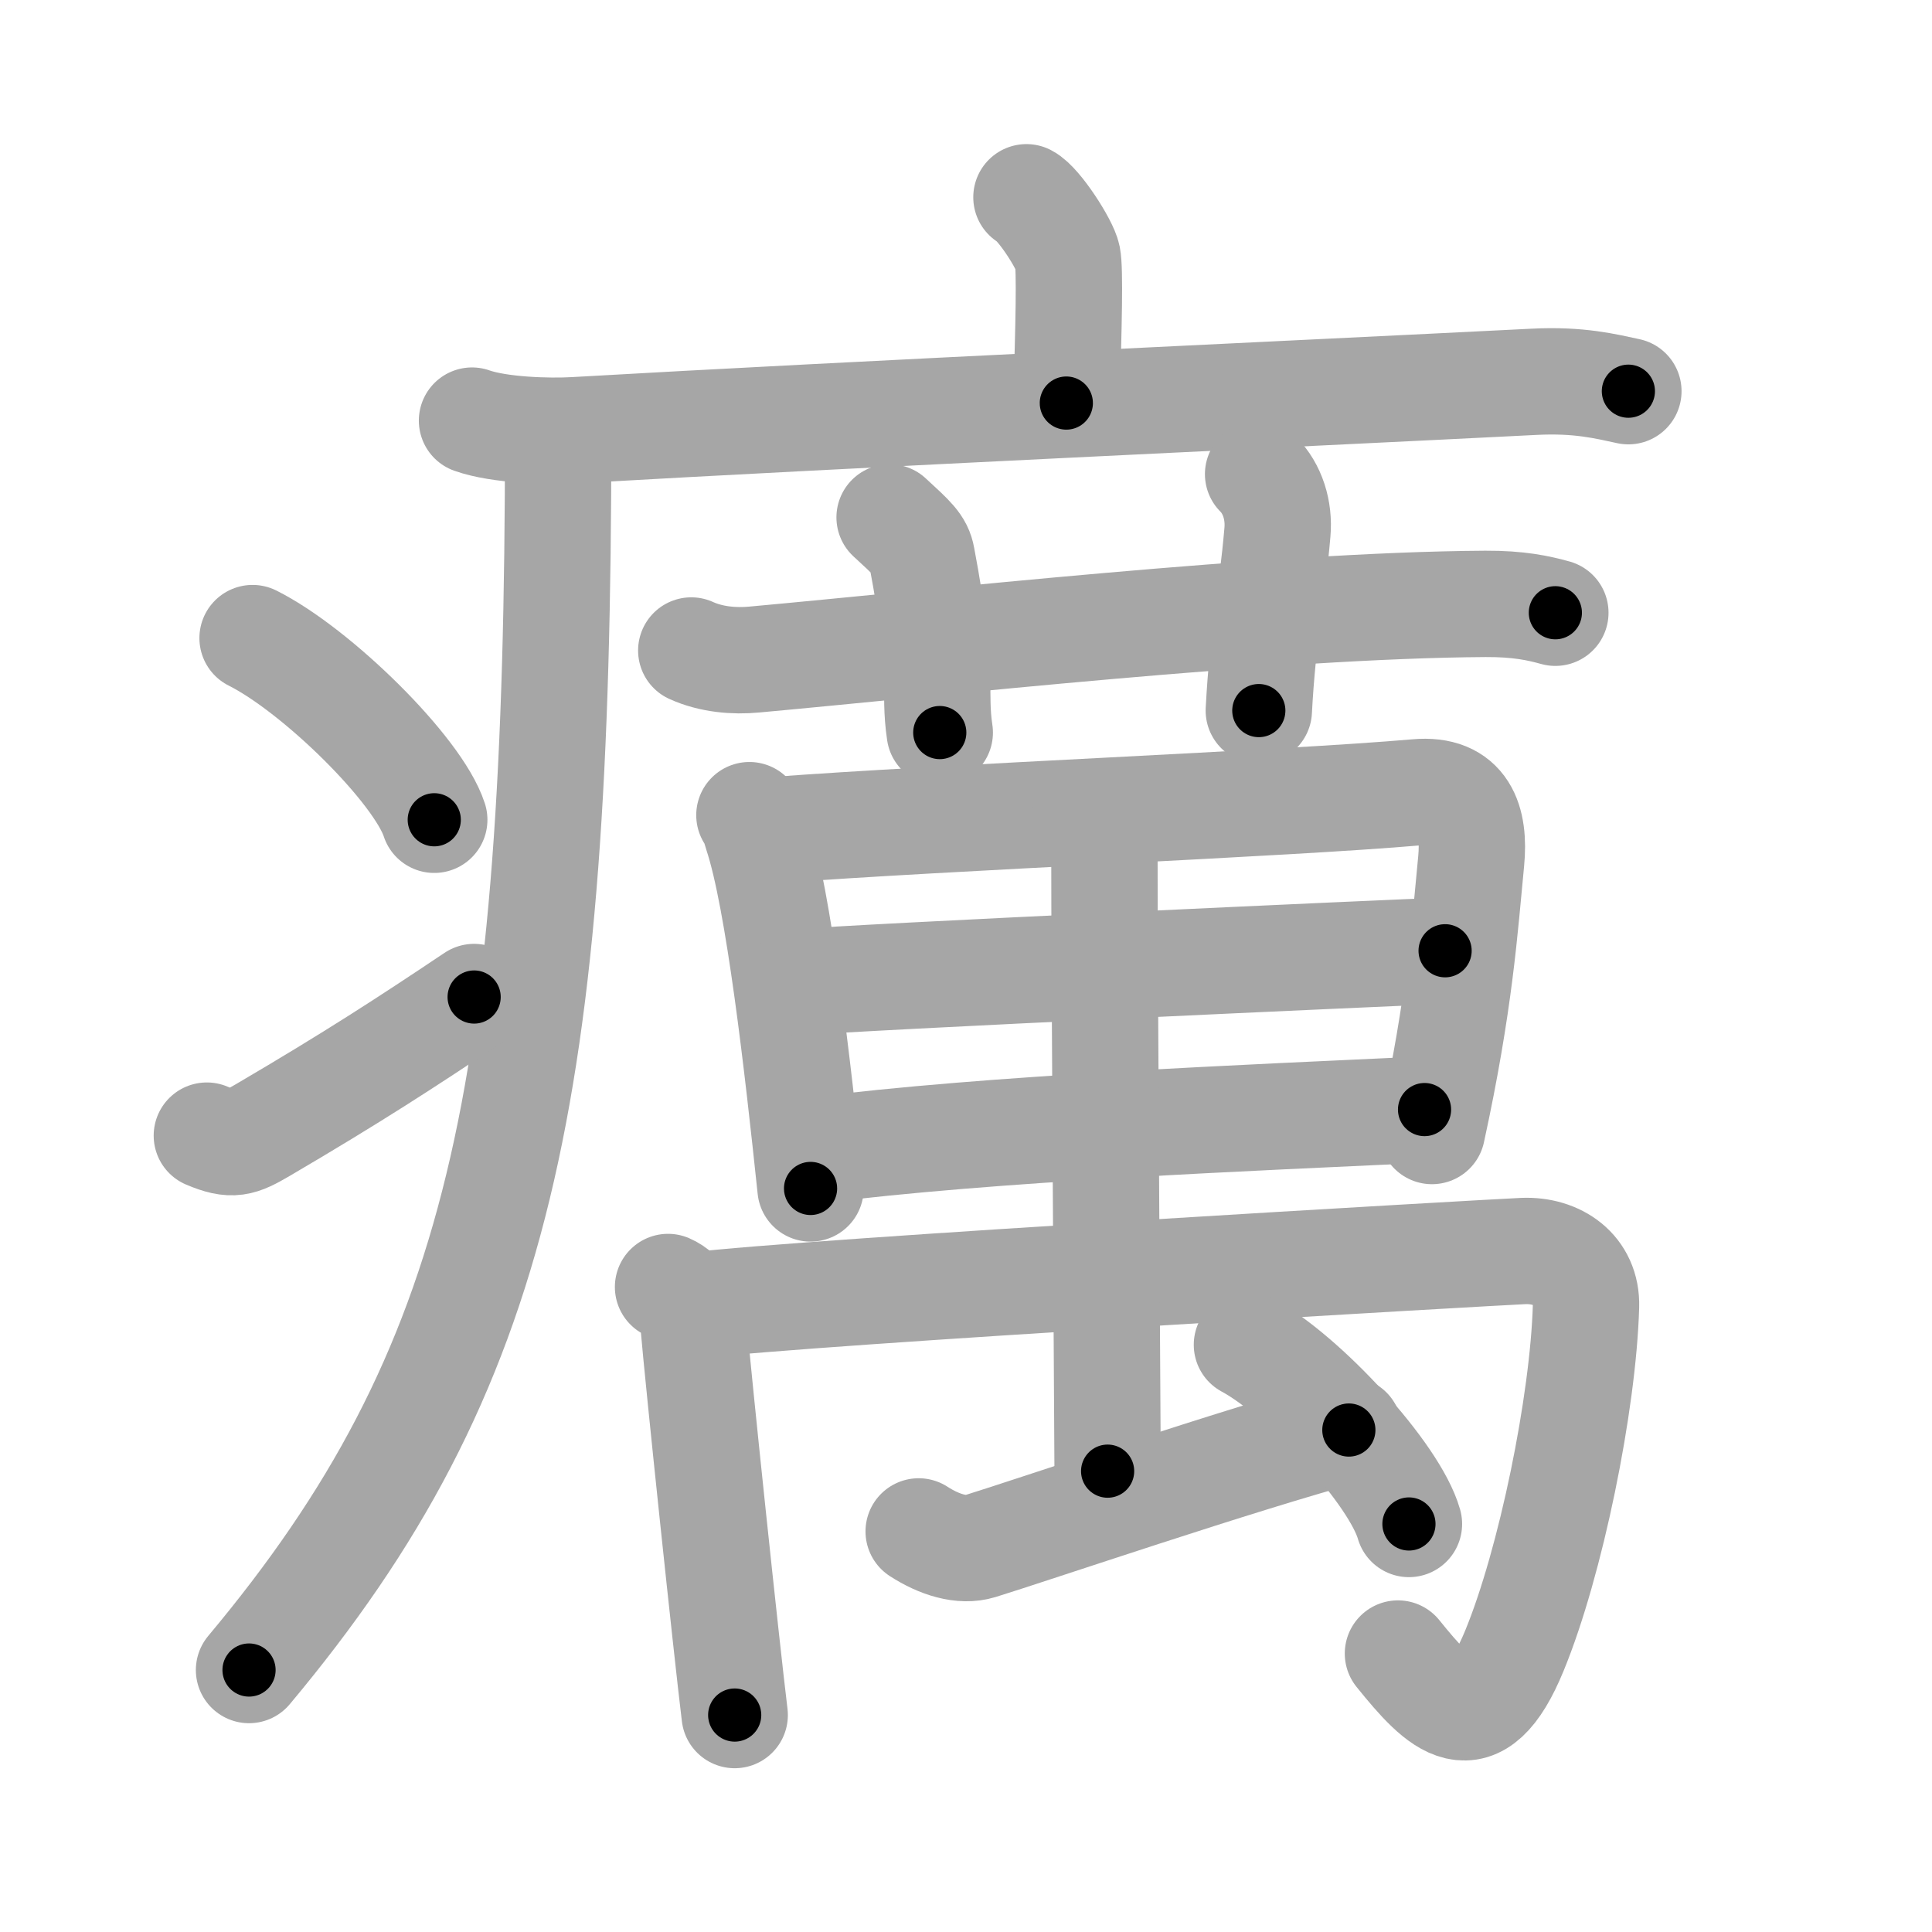 <svg xmlns="http://www.w3.org/2000/svg" viewBox="0 0 109 109" id="7658"><g fill="none" stroke="#a6a6a6" stroke-width="6" stroke-linecap="round" stroke-linejoin="round"><g><g><path d="M57.91,11.13c0.7,0.36,2.18,2.66,2.32,3.37c0.14,0.71,0.07,3.8-0.07,8.24" /><path d="M26.63,23.73c1.52,0.54,4.3,0.63,5.82,0.54c15.8-0.91,40.05-2.02,54.11-2.73c2.53-0.13,4.05,0.26,5.31,0.53" /><path d="M31.49,24.5c0,37.22-3.24,52.75-17.44,69.72" /><path d="M14.25,36c3.62,1.81,9.34,7.44,10.25,10.25" /><path d="M11.67,64.07c1.44,0.61,1.88,0.43,3.15-0.31c5.11-3,8.06-4.92,11.93-7.51" /></g><g><g><path d="M39,36.7c1.12,0.51,2.43,0.62,3.56,0.51c10.34-0.94,29.33-3.07,41.25-3.14c1.88-0.01,3,0.24,3.94,0.5" /><path d="M50.19,29.19c1.28,1.18,1.69,1.53,1.82,2.26c1.28,6.77,0.64,7.42,1.01,9.88" /><path d="M70.98,26.75c0.82,0.82,1.2,2.05,1.09,3.28c-0.32,3.72-0.82,5.72-1.05,10.06" /></g><g><g><g><path d="M42.28,45.99c0.28,0.36,0.28,0.6,0.43,1.05c1.23,3.69,2.3,13.16,3.02,20.01" /><path d="M43.59,46.84c9.79-0.74,29.03-1.5,36.34-2.14c2.69-0.24,3.29,1.61,3.07,3.89c-0.36,3.7-0.63,7.97-2.21,15.22" /><path d="M44.96,55.43c3.19-0.3,33.93-1.7,36.57-1.79" /><path d="M45.88,64.92c10.01-1.28,24.76-1.86,34.49-2.32" /></g></g><g><g><path d="M37.69,72.61c0.8,0.34,1.37,1.34,1.43,2.01c0.28,3.31,1.88,18.47,2.33,22.14" /><path d="M39.12,73.66c6.39-0.79,45.54-3.03,46.82-3.08c1.92-0.08,3.6,1.05,3.54,3.12c-0.16,5.48-1.99,14.45-4.04,19.43c-2.15,5.24-4.19,3.11-6.57,0.16" /></g><g><path d="M61.24,46.05c0.42,0.6,1.07,1.19,1.07,2.28c-0.01,4.79,0.18,33.2,0.18,34.67" /></g><path d="M51.83,86.4c1.16,0.75,2.44,1.15,3.47,0.83c2.89-0.89,14.75-4.93,20.8-6.55" /><path d="M70.35,75.87c3.23,1.74,8.34,7.29,9.14,10.11" /></g></g></g></g></g><g fill="none" stroke="#000" stroke-width="3" stroke-linecap="round" stroke-linejoin="round"><path d="M57.91,11.13c0.7,0.36,2.18,2.66,2.32,3.37c0.14,0.71,0.07,3.8-0.07,8.24" stroke-dasharray="12.39" stroke-dashoffset="12.39"><animate attributeName="stroke-dashoffset" values="12.39;12.39;0" dur="0.248s" fill="freeze" begin="0s;7658.click" /></path><path d="M26.63,23.73c1.52,0.54,4.3,0.63,5.82,0.54c15.8-0.91,40.05-2.02,54.11-2.73c2.53-0.13,4.05,0.26,5.31,0.53" stroke-dasharray="65.41" stroke-dashoffset="65.41"><animate attributeName="stroke-dashoffset" values="65.41" fill="freeze" begin="7658.click" /><animate attributeName="stroke-dashoffset" values="65.41;65.41;0" keyTimes="0;0.335;1" dur="0.74s" fill="freeze" begin="0s;7658.click" /></path><path d="M31.49,24.5c0,37.22-3.24,52.75-17.44,69.72" stroke-dasharray="73.655" stroke-dashoffset="73.655"><animate attributeName="stroke-dashoffset" values="73.655" fill="freeze" begin="7658.click" /><animate attributeName="stroke-dashoffset" values="73.655;73.655;0" keyTimes="0;0.572;1" dur="1.294s" fill="freeze" begin="0s;7658.click" /></path><path d="M14.25,36c3.62,1.81,9.34,7.44,10.25,10.25" stroke-dasharray="14.706" stroke-dashoffset="14.706"><animate attributeName="stroke-dashoffset" values="14.706" fill="freeze" begin="7658.click" /><animate attributeName="stroke-dashoffset" values="14.706;14.706;0" keyTimes="0;0.815;1" dur="1.588s" fill="freeze" begin="0s;7658.click" /></path><path d="M11.67,64.07c1.44,0.61,1.88,0.43,3.15-0.31c5.11-3,8.06-4.92,11.93-7.51" stroke-dasharray="17.457" stroke-dashoffset="17.457"><animate attributeName="stroke-dashoffset" values="17.457" fill="freeze" begin="7658.click" /><animate attributeName="stroke-dashoffset" values="17.457;17.457;0" keyTimes="0;0.901;1" dur="1.763s" fill="freeze" begin="0s;7658.click" /></path><path d="M39,36.7c1.12,0.51,2.43,0.62,3.56,0.51c10.34-0.94,29.33-3.07,41.25-3.14c1.88-0.01,3,0.24,3.94,0.5" stroke-dasharray="49.005" stroke-dashoffset="49.005"><animate attributeName="stroke-dashoffset" values="49.005" fill="freeze" begin="7658.click" /><animate attributeName="stroke-dashoffset" values="49.005;49.005;0" keyTimes="0;0.783;1" dur="2.253s" fill="freeze" begin="0s;7658.click" /></path><path d="M50.19,29.19c1.28,1.18,1.69,1.53,1.82,2.26c1.28,6.77,0.64,7.42,1.01,9.88" stroke-dasharray="12.905" stroke-dashoffset="12.905"><animate attributeName="stroke-dashoffset" values="12.905" fill="freeze" begin="7658.click" /><animate attributeName="stroke-dashoffset" values="12.905;12.905;0" keyTimes="0;0.897;1" dur="2.511s" fill="freeze" begin="0s;7658.click" /></path><path d="M70.98,26.75c0.82,0.82,1.2,2.05,1.09,3.28c-0.32,3.72-0.82,5.72-1.05,10.06" stroke-dasharray="13.685" stroke-dashoffset="13.685"><animate attributeName="stroke-dashoffset" values="13.685" fill="freeze" begin="7658.click" /><animate attributeName="stroke-dashoffset" values="13.685;13.685;0" keyTimes="0;0.902;1" dur="2.785s" fill="freeze" begin="0s;7658.click" /></path><path d="M42.28,45.99c0.28,0.36,0.28,0.6,0.43,1.05c1.23,3.69,2.3,13.16,3.02,20.01" stroke-dasharray="21.405" stroke-dashoffset="21.405"><animate attributeName="stroke-dashoffset" values="21.405" fill="freeze" begin="7658.click" /><animate attributeName="stroke-dashoffset" values="21.405;21.405;0" keyTimes="0;0.929;1" dur="2.999s" fill="freeze" begin="0s;7658.click" /></path><path d="M43.59,46.84c9.79-0.74,29.03-1.5,36.34-2.14c2.69-0.24,3.29,1.61,3.07,3.89c-0.36,3.7-0.63,7.97-2.21,15.22" stroke-dasharray="57.74" stroke-dashoffset="57.74"><animate attributeName="stroke-dashoffset" values="57.74" fill="freeze" begin="7658.click" /><animate attributeName="stroke-dashoffset" values="57.74;57.74;0" keyTimes="0;0.839;1" dur="3.576s" fill="freeze" begin="0s;7658.click" /></path><path d="M44.96,55.43c3.19-0.3,33.93-1.7,36.57-1.79" stroke-dasharray="36.615" stroke-dashoffset="36.615"><animate attributeName="stroke-dashoffset" values="36.615" fill="freeze" begin="7658.click" /><animate attributeName="stroke-dashoffset" values="36.615;36.615;0" keyTimes="0;0.907;1" dur="3.942s" fill="freeze" begin="0s;7658.click" /></path><path d="M45.88,64.92c10.01-1.28,24.76-1.86,34.49-2.32" stroke-dasharray="34.577" stroke-dashoffset="34.577"><animate attributeName="stroke-dashoffset" values="34.577" fill="freeze" begin="7658.click" /><animate attributeName="stroke-dashoffset" values="34.577;34.577;0" keyTimes="0;0.919;1" dur="4.288s" fill="freeze" begin="0s;7658.click" /></path><path d="M37.69,72.61c0.8,0.34,1.37,1.34,1.43,2.01c0.28,3.31,1.88,18.47,2.33,22.14" stroke-dasharray="24.831" stroke-dashoffset="24.831"><animate attributeName="stroke-dashoffset" values="24.831" fill="freeze" begin="7658.click" /><animate attributeName="stroke-dashoffset" values="24.831;24.831;0" keyTimes="0;0.945;1" dur="4.536s" fill="freeze" begin="0s;7658.click" /></path><path d="M39.12,73.66c6.39-0.79,45.54-3.03,46.82-3.08c1.92-0.08,3.6,1.05,3.54,3.12c-0.16,5.48-1.99,14.45-4.04,19.43c-2.15,5.24-4.19,3.11-6.57,0.16" stroke-dasharray="81.651" stroke-dashoffset="81.651"><animate attributeName="stroke-dashoffset" values="81.651" fill="freeze" begin="7658.click" /><animate attributeName="stroke-dashoffset" values="81.651;81.651;0" keyTimes="0;0.881;1" dur="5.15s" fill="freeze" begin="0s;7658.click" /></path><path d="M61.24,46.05c0.42,0.6,1.07,1.19,1.07,2.28c-0.01,4.79,0.18,33.2,0.18,34.67" stroke-dasharray="37.247" stroke-dashoffset="37.247"><animate attributeName="stroke-dashoffset" values="37.247" fill="freeze" begin="7658.click" /><animate attributeName="stroke-dashoffset" values="37.247;37.247;0" keyTimes="0;0.933;1" dur="5.522s" fill="freeze" begin="0s;7658.click" /></path><path d="M51.83,86.4c1.16,0.75,2.44,1.15,3.47,0.83c2.89-0.89,14.75-4.93,20.8-6.55" stroke-dasharray="25.488" stroke-dashoffset="25.488"><animate attributeName="stroke-dashoffset" values="25.488" fill="freeze" begin="7658.click" /><animate attributeName="stroke-dashoffset" values="25.488;25.488;0" keyTimes="0;0.956;1" dur="5.777s" fill="freeze" begin="0s;7658.click" /></path><path d="M70.35,75.87c3.23,1.74,8.34,7.29,9.14,10.11" stroke-dasharray="13.835" stroke-dashoffset="13.835"><animate attributeName="stroke-dashoffset" values="13.835" fill="freeze" begin="7658.click" /><animate attributeName="stroke-dashoffset" values="13.835;13.835;0" keyTimes="0;0.954;1" dur="6.054s" fill="freeze" begin="0s;7658.click" /></path></g></svg>